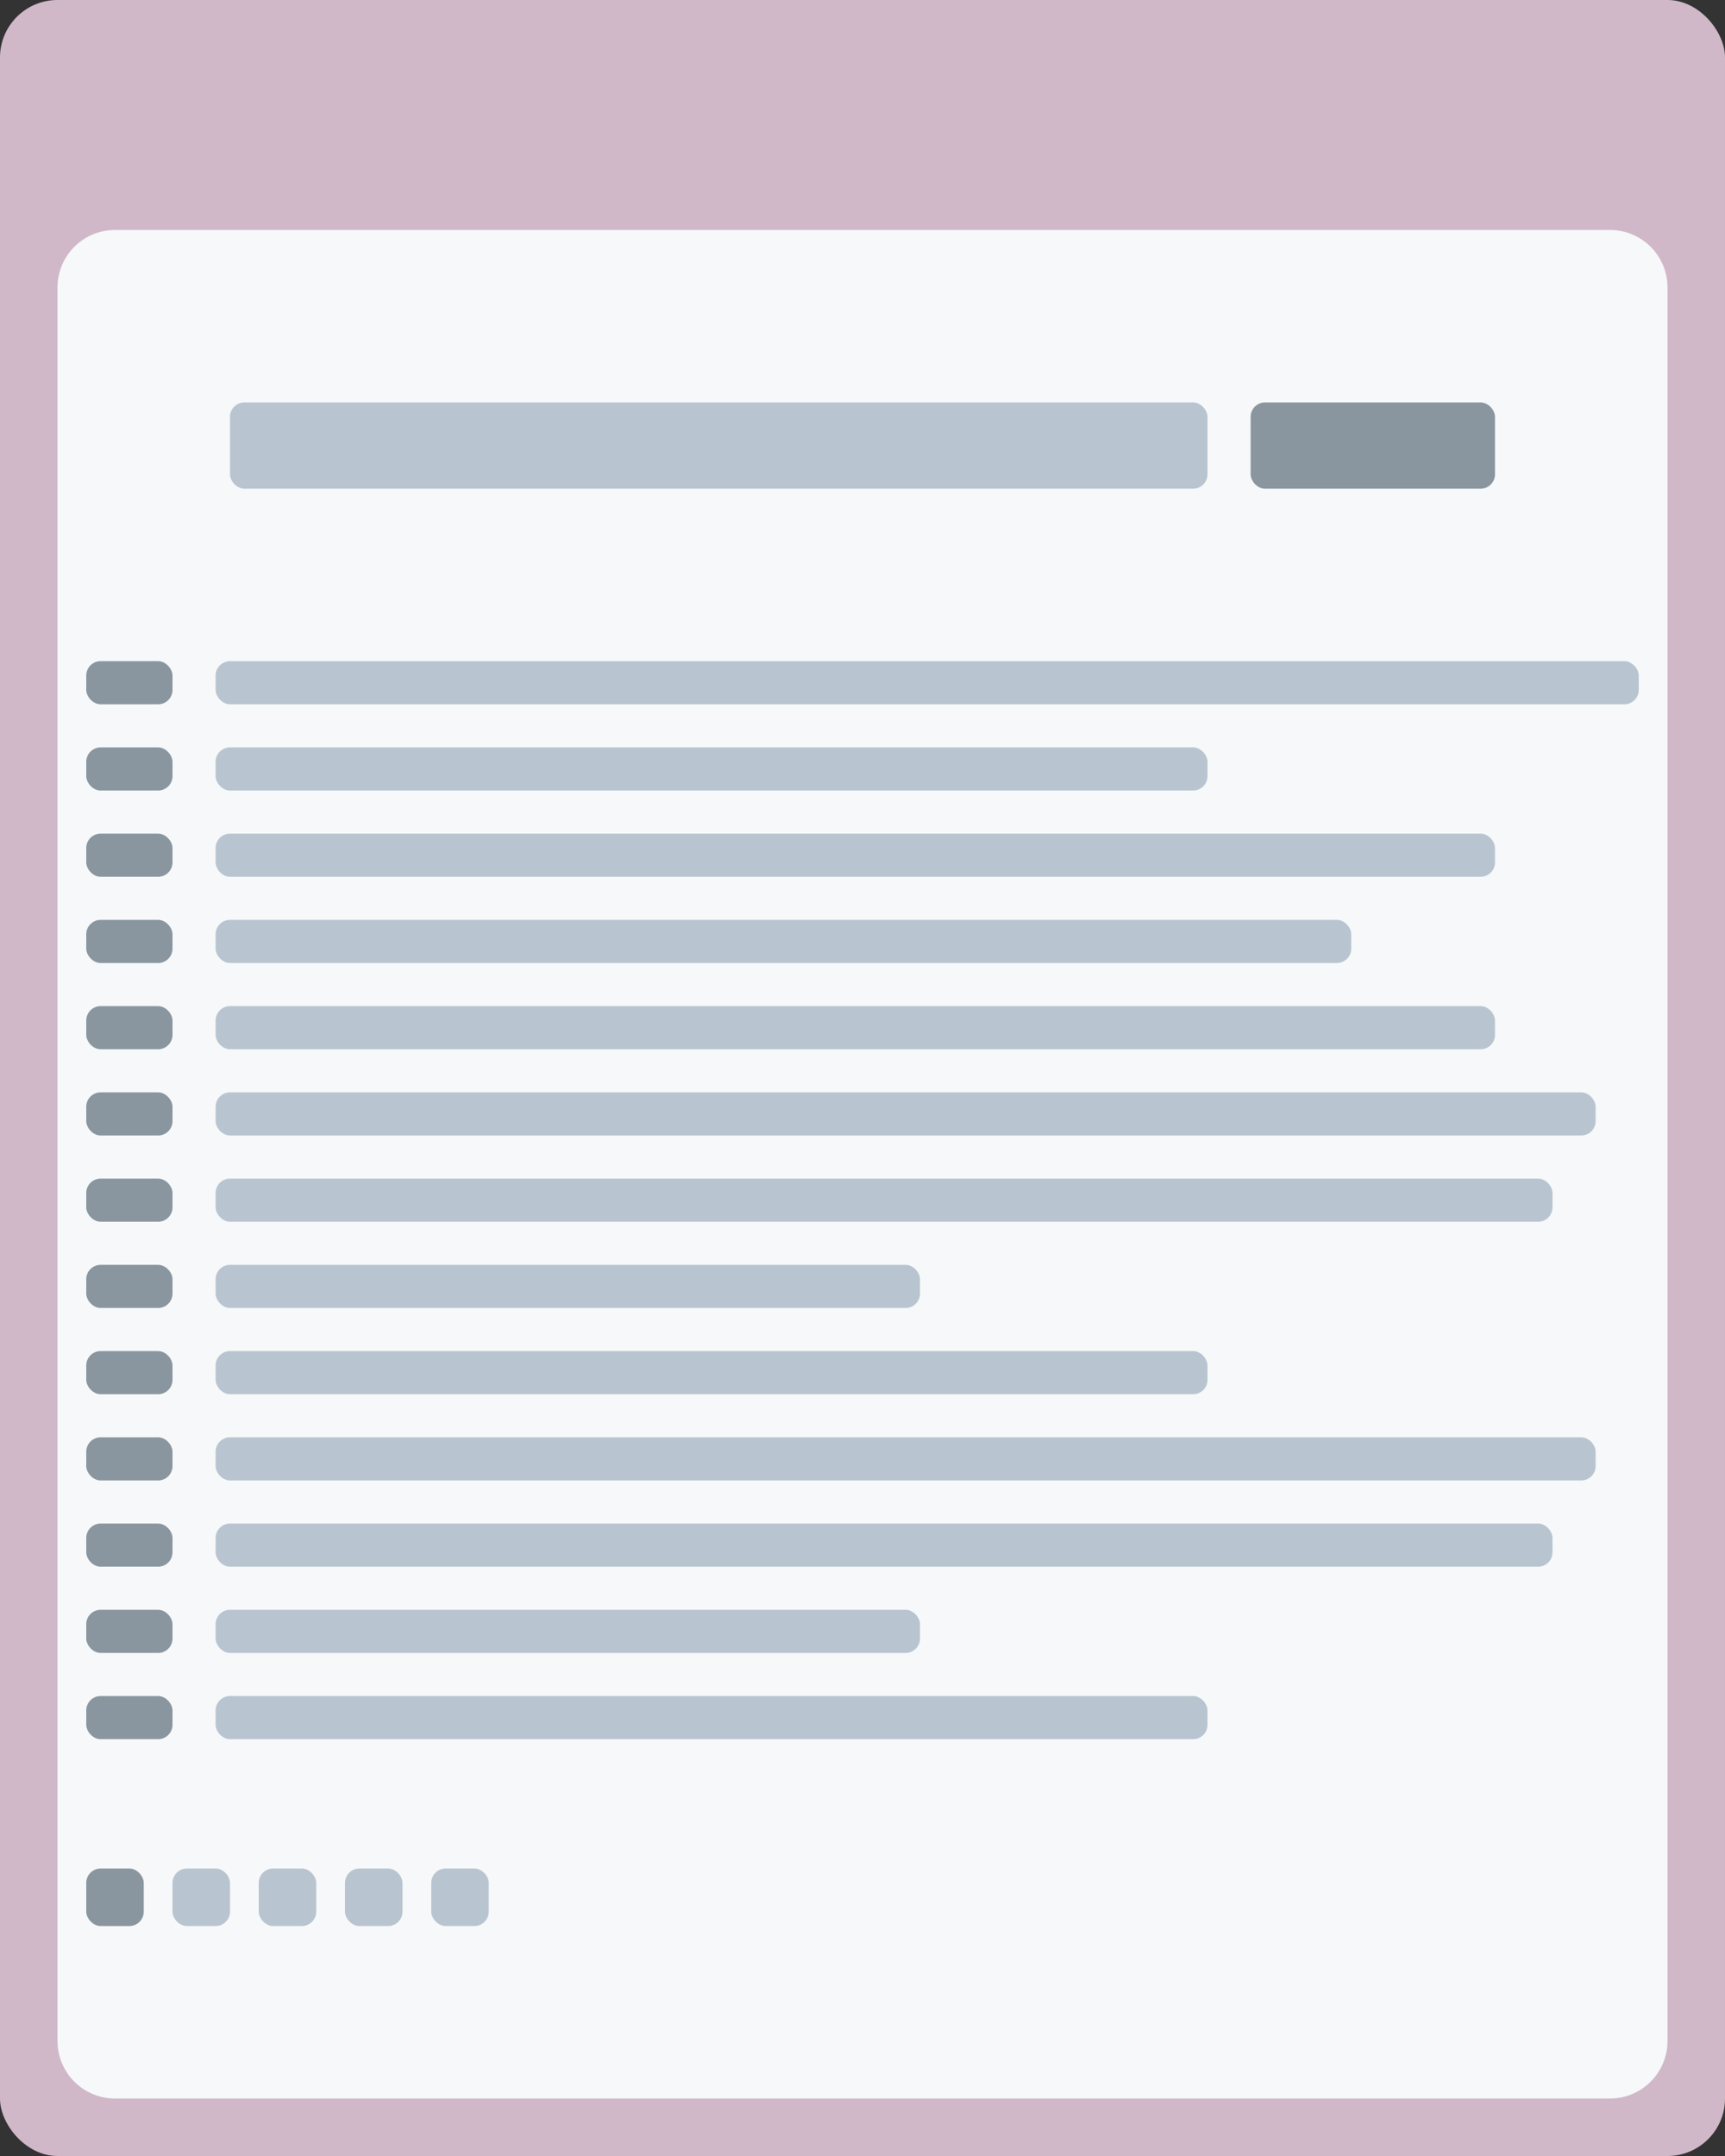 <svg width="120" height="150" viewBox="0 0 120 150" fill="none" xmlns="http://www.w3.org/2000/svg"><rect x="0" y="0" width="120" height="150" fill="#333333" stroke="none"/><rect width="120" height="150" rx="4" fill="#D0B8C9"/><path fill-rule="evenodd" clip-rule="evenodd" d="M8 16H112C114.209 16 116 17.791 116 20V142C116 144.209 114.209 146 112 146H8C5.791 146 4 144.209 4 142V20C4 17.791 5.791 16 8 16Z" fill="#F6F8F9"/><rect x="16" y="28" width="68" height="6" rx="1" fill="#B8C5D0"/><rect x="87" y="28" width="17" height="6" rx="1" fill="#89969F"/><rect x="6" y="46" width="6" height="3" rx="1" fill="#89969F"/><rect x="15" y="46" width="99" height="3" rx="1" fill="#B8C5D0"/><rect x="6" y="52" width="6" height="3" rx="1" fill="#89969F"/><rect x="15" y="52" width="69" height="3" rx="1" fill="#B8C5D0"/><rect x="6" y="58" width="6" height="3" rx="1" fill="#89969F"/><rect x="15" y="58" width="89" height="3" rx="1" fill="#B8C5D0"/><rect x="6" y="64" width="6" height="3" rx="1" fill="#89969F"/><rect x="15" y="64" width="79" height="3" rx="1" fill="#B8C5D0"/><rect x="6" y="70" width="6" height="3" rx="1" fill="#89969F"/><rect x="15" y="70" width="89" height="3" rx="1" fill="#B8C5D0"/><rect x="6" y="76" width="6" height="3" rx="1" fill="#89969F"/><rect x="15" y="76" width="96" height="3" rx="1" fill="#B8C5D0"/><rect x="6" y="82" width="6" height="3" rx="1" fill="#89969F"/><rect x="15" y="82" width="93" height="3" rx="1" fill="#B8C5D0"/><rect x="6" y="88" width="6" height="3" rx="1" fill="#89969F"/><rect x="15" y="88" width="49" height="3" rx="1" fill="#B8C5D0"/><rect x="6" y="94" width="6" height="3" rx="1" fill="#89969F"/><rect x="15" y="94" width="69" height="3" rx="1" fill="#B8C5D0"/><rect x="6" y="100" width="6" height="3" rx="1" fill="#89969F"/><rect x="15" y="100" width="96" height="3" rx="1" fill="#B8C5D0"/><rect x="6" y="106" width="6" height="3" rx="1" fill="#89969F"/><rect x="15" y="106" width="93" height="3" rx="1" fill="#B8C5D0"/><rect x="6" y="112" width="6" height="3" rx="1" fill="#89969F"/><rect x="15" y="112" width="49" height="3" rx="1" fill="#B8C5D0"/><rect x="6" y="118" width="6" height="3" rx="1" fill="#89969F"/><rect x="15" y="118" width="69" height="3" rx="1" fill="#B8C5D0"/><rect x="30" y="130" width="4" height="4" rx="1" fill="#B8C5D0"/><rect x="24" y="130" width="4" height="4" rx="1" fill="#B8C5D0"/><rect x="18" y="130" width="4" height="4" rx="1" fill="#B8C5D0"/><rect x="12" y="130" width="4" height="4" rx="1" fill="#B8C5D0"/><rect x="6" y="130" width="4" height="4" rx="1" fill="#89969F"/></svg>